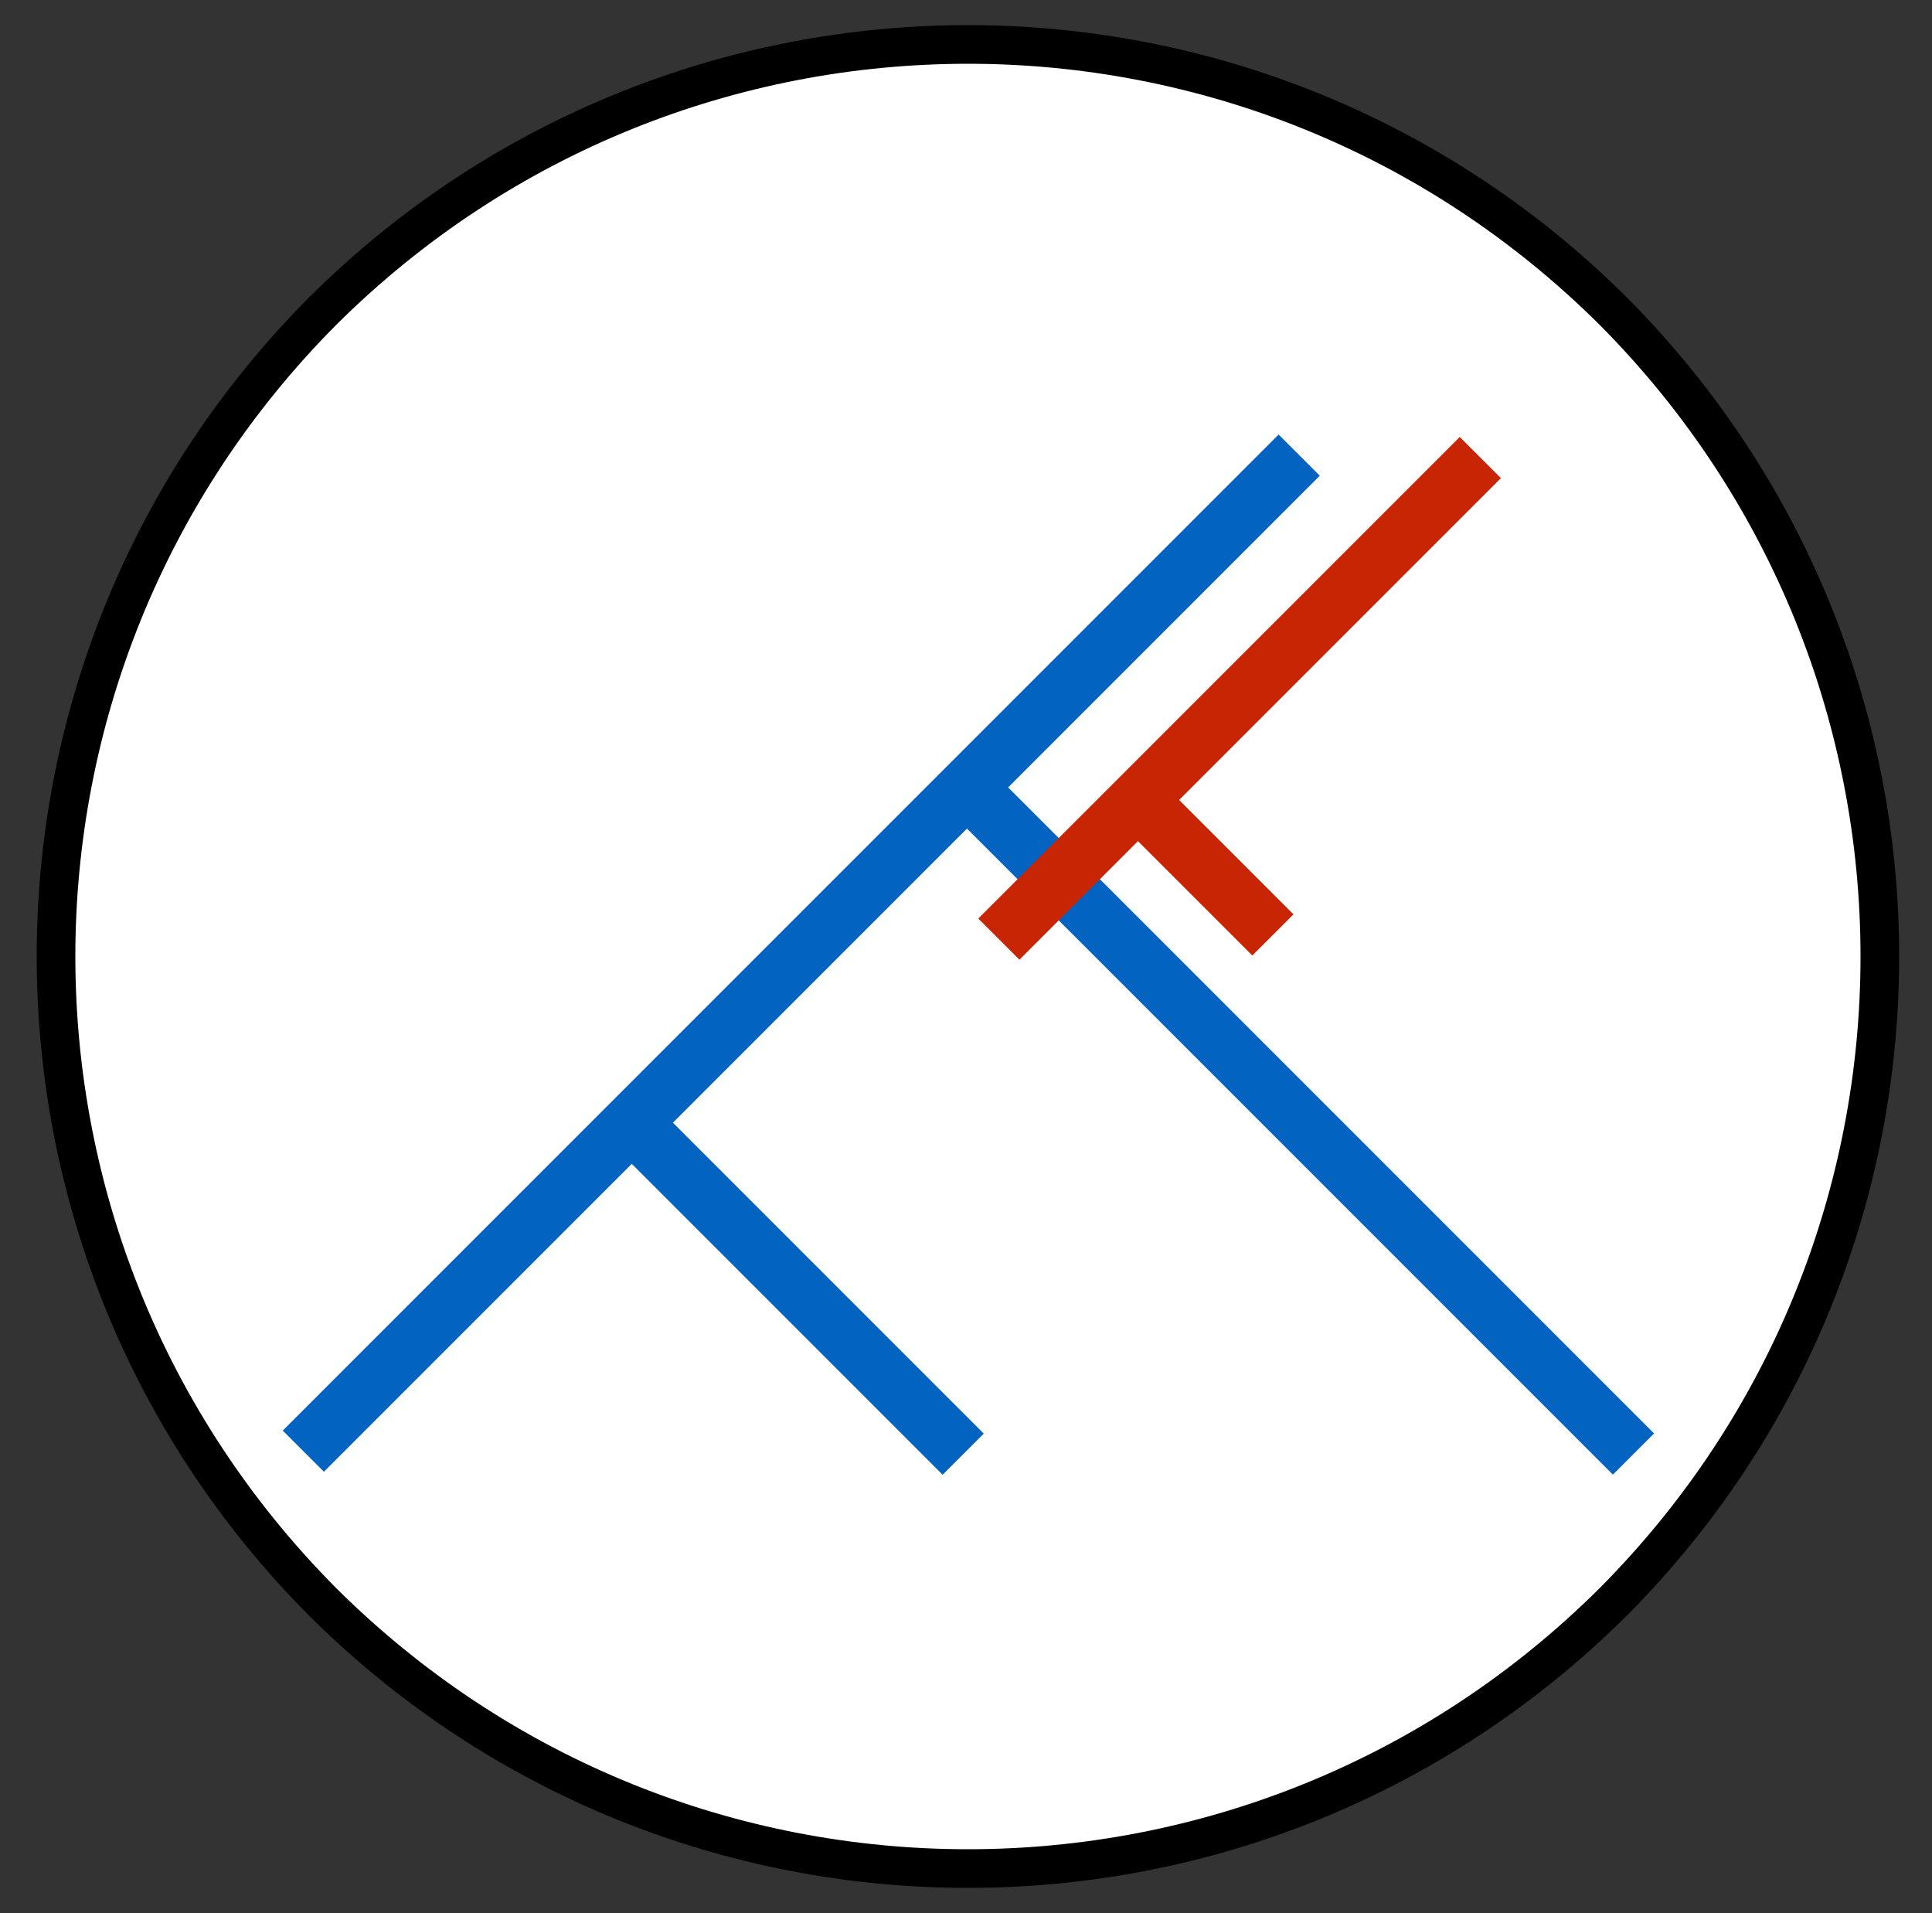 <?xml version="1.0" encoding="UTF-8" standalone="no"?><svg xmlns="http://www.w3.org/2000/svg" xmlns:xlink="http://www.w3.org/1999/xlink" clip-rule="evenodd" stroke-miterlimit="10" viewBox="0 0 100 99"><rect x="0" y="0" width="100" height="99" fill="#333333" stroke="none"/><desc>SVG generated by Keynote</desc><defs></defs><g transform="matrix(1.00, 0.00, -0.00, -1.00, 0.0, 99.0)"><g><clipPath id="clip0x6000012a7560"><path d="M 0.9 0.3 L 99.3 0.3 L 99.3 98.7 L 0.9 98.7 Z M 0.9 0.3 "></path></clipPath><g clip-path="url(#clip0x6000012a7560)"><path d="M 83.5 82.9 C 101.9 64.5 101.9 34.6 83.5 16.2 C 65.0 -2.3 35.1 -2.3 16.7 16.2 C -1.7 34.6 -1.7 64.5 16.7 82.9 C 35.1 101.3 65.0 101.3 83.5 82.9 Z M 83.5 82.9 " fill="#FEFFFE"></path><path d="M 80.6 13.8 C 99.0 32.3 99.0 62.1 80.6 80.6 C 62.1 99.0 32.3 99.0 13.8 80.6 C -4.6 62.1 -4.6 32.3 13.8 13.8 C 32.3 -4.6 62.1 -4.6 80.6 13.8 Z M 80.6 13.8 " fill="none" stroke="#000000" stroke-width="2.00" transform="matrix(1.00, 0.00, 0.00, -1.00, 2.9, 96.7)"></path></g></g><g><clipPath id="clip0x6000012a7f80"><path d="M 13.3 24.9 L 66.0 77.7 L 69.6 74.1 L 16.8 21.4 Z M 13.3 24.9 "></path></clipPath><g clip-path="url(#clip0x6000012a7f80)"><path d="M 0.0 0.0 L 72.6 0.0 " fill="none" stroke="#0264C0" stroke-width="3.00" transform="matrix(0.71, 0.71, 0.71, -0.71, 15.7, 23.9)"></path></g></g><g><clipPath id="clip0x6000012a81c0"><path d="M 34.1 43.0 L 52.2 24.9 L 48.7 21.4 L 30.6 39.5 Z M 34.1 43.0 "></path></clipPath><g clip-path="url(#clip0x6000012a81c0)"><path d="M 0.0 0.0 L 23.6 0.0 " fill="none" stroke="#0264C0" stroke-width="3.00" transform="matrix(0.71, -0.71, -0.71, -0.71, 33.1, 40.5)"></path></g></g><g><clipPath id="clip0x6000012a8400"><path d="M 51.0 60.9 L 86.9 25.0 L 83.4 21.4 L 47.4 57.3 Z M 51.0 60.9 "></path></clipPath><g clip-path="url(#clip0x6000012a8400)"><path d="M 0.0 0.0 L 48.8 0.0 " fill="none" stroke="#0264C0" stroke-width="3.00" transform="matrix(0.71, -0.71, -0.71, -0.71, 49.9, 58.4)"></path></g></g><g><clipPath id="clip0x6000012a8640"><path d="M 49.3 51.5 L 75.5 77.7 L 79.0 74.1 L 52.8 47.9 Z M 49.3 51.5 "></path></clipPath><g clip-path="url(#clip0x6000012a8640)"><path d="M 0.0 0.0 L 35.1 0.0 " fill="none" stroke="#C82505" stroke-width="3.00" transform="matrix(0.71, 0.71, 0.71, -0.71, 51.7, 50.4)"></path></g></g><g><clipPath id="clip0x6000012a8880"><path d="M 59.5 60.5 L 68.3 51.7 L 64.7 48.2 L 56.0 56.9 Z M 59.5 60.5 "></path></clipPath><g clip-path="url(#clip0x6000012a8880)"><path d="M 0.0 0.0 L 10.4 0.0 " fill="none" stroke="#C82505" stroke-width="3.00" transform="matrix(0.71, -0.71, -0.71, -0.71, 58.5, 58.0)"></path></g></g></g></svg>